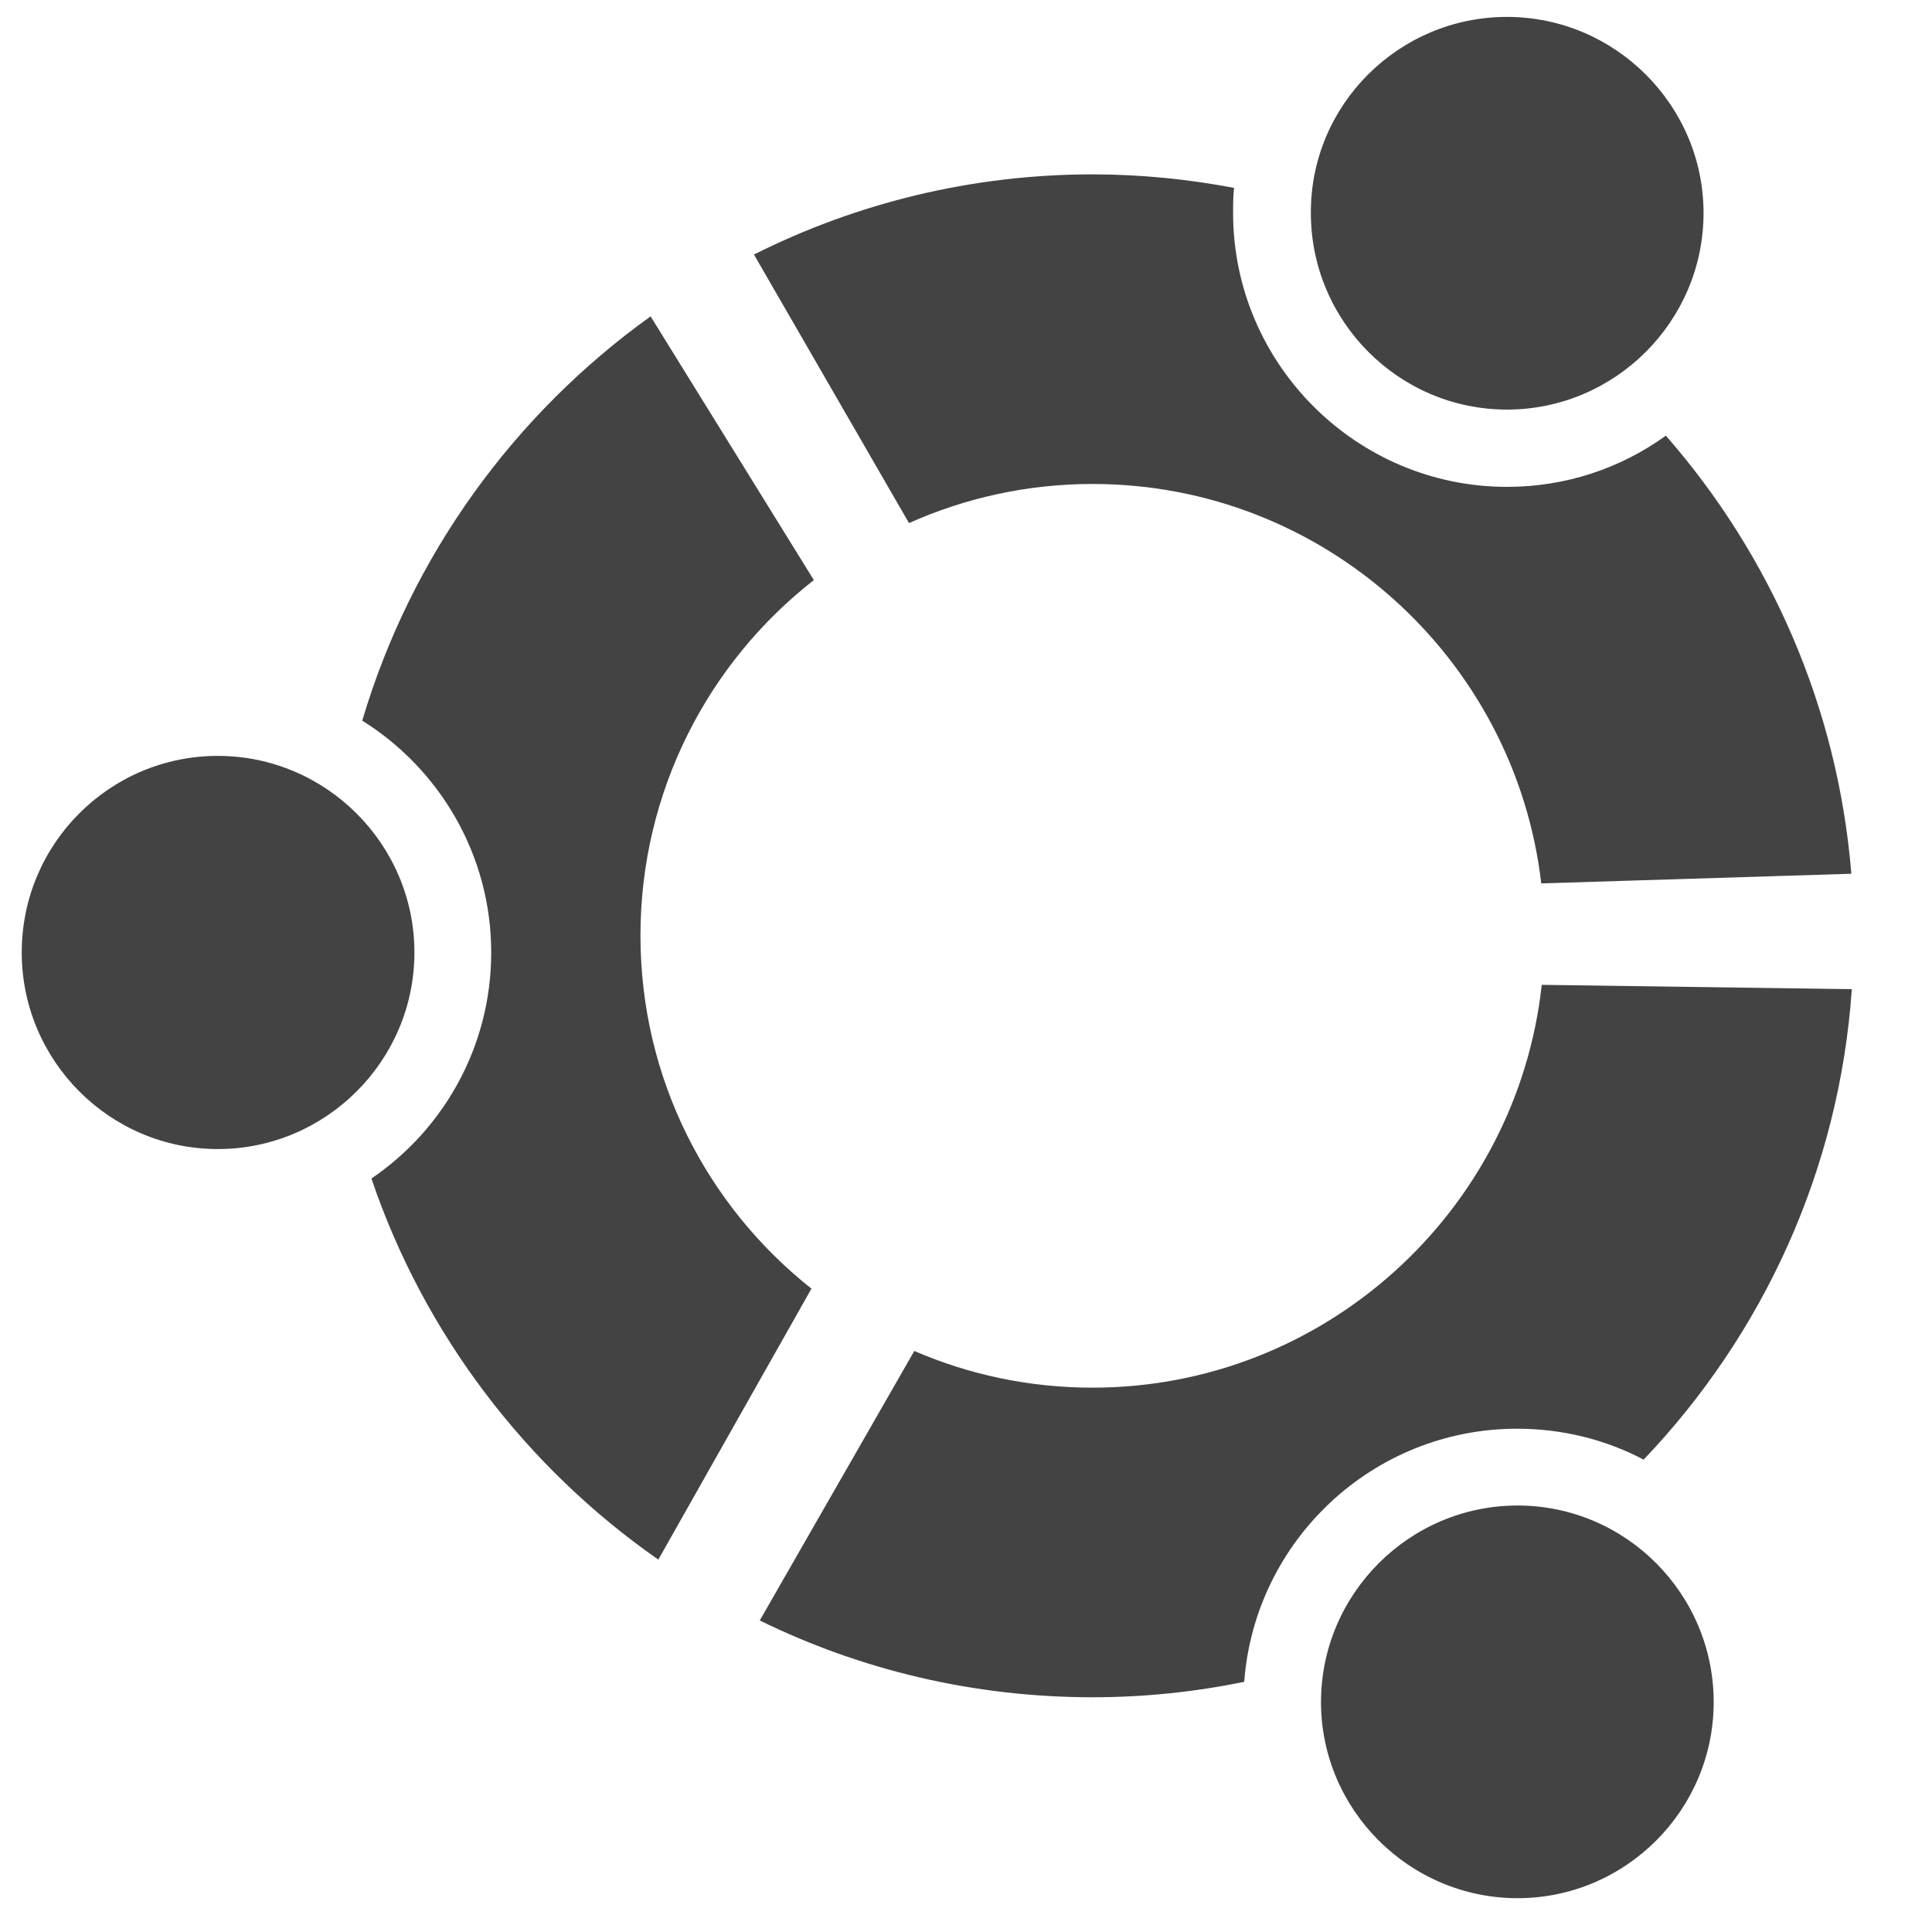<?xml version="1.0" encoding="utf-8"?>
<!-- Generator: Adobe Illustrator 19.0.0, SVG Export Plug-In . SVG Version: 6.00 Build 0)  -->
<svg version="1.1" id="Слой_1" xmlns="http://www.w3.org/2000/svg" xmlns:xlink="http://www.w3.org/1999/xlink" x="0px" y="0px"
	 viewBox="0 0 400 400" style="enable-background:new 0 0 400 400;" xml:space="preserve">
<style type="text/css">
	.st0{fill-rule:evenodd;clip-rule:evenodd;fill:#434343;}
</style>
<path id="XMLID_14_" class="st0" d="M45.1,156.5c22.4,0,40.7,18.3,40.7,40.7c0,22.4-18.3,40.7-40.7,40.7
	c-22.4,0-40.6-18.3-40.6-40.7C4.5,174.7,22.7,156.5,45.1,156.5L45.1,156.5z M226.2,36.1c10,0,19.8,1,29.3,2.8
	c-0.2,1.7-0.2,3.5-0.2,5.2c0,31.2,25.5,56.7,56.7,56.7c12.3,0,23.6-3.9,32.9-10.6c21.6,24.7,35.6,56.2,38.4,90.7l-64.2,2
	c-5.4-46.5-45-82.7-92.9-82.7c-13.5,0-26.4,2.9-38,8.1l-32.1-55.6C177.2,42.1,201.1,36.1,226.2,36.1L226.2,36.1z"/>
<path id="XMLID_11_" class="st0" d="M314.2,311.7c22.4,0,40.6,18.3,40.6,40.7c0,22.4-18.3,40.6-40.6,40.6
	c-22.4,0-40.7-18.3-40.7-40.6C273.5,330,291.8,311.7,314.2,311.7L314.2,311.7z M136.3,322.9c-27.4-19.1-48.5-46.7-59.4-78.9
	c15-10.2,24.8-27.4,24.8-46.8c0-20.2-10.7-38-26.7-48c10.1-34.1,31.4-63.4,59.7-83.7l33.8,54.6c-21.9,17.1-35.9,43.8-35.9,73.6
	c0,29.6,13.8,56,35.4,73.1L136.3,322.9L136.3,322.9z"/>
<path id="XMLID_8_" class="st0" d="M383.4,204.8c-2.6,37.6-18.5,71.6-43.1,97.4c-7.8-4.1-16.7-6.4-26.2-6.4
	c-29.8,0-54.3,23.1-56.5,52.4c-10.2,2.1-20.7,3.2-31.4,3.2c-24.7,0-48.1-5.7-68.9-15.9l32-55.8c11.3,4.9,23.8,7.6,36.9,7.6
	c48.1,0,87.9-36.6,93-83.4L383.4,204.8L383.4,204.8z M312,3.5c22.4,0,40.7,18.3,40.7,40.6c0,22.4-18.3,40.7-40.7,40.7
	c-22.4,0-40.6-18.3-40.6-40.7C271.3,21.7,289.6,3.5,312,3.5L312,3.5z"/>
</svg>
